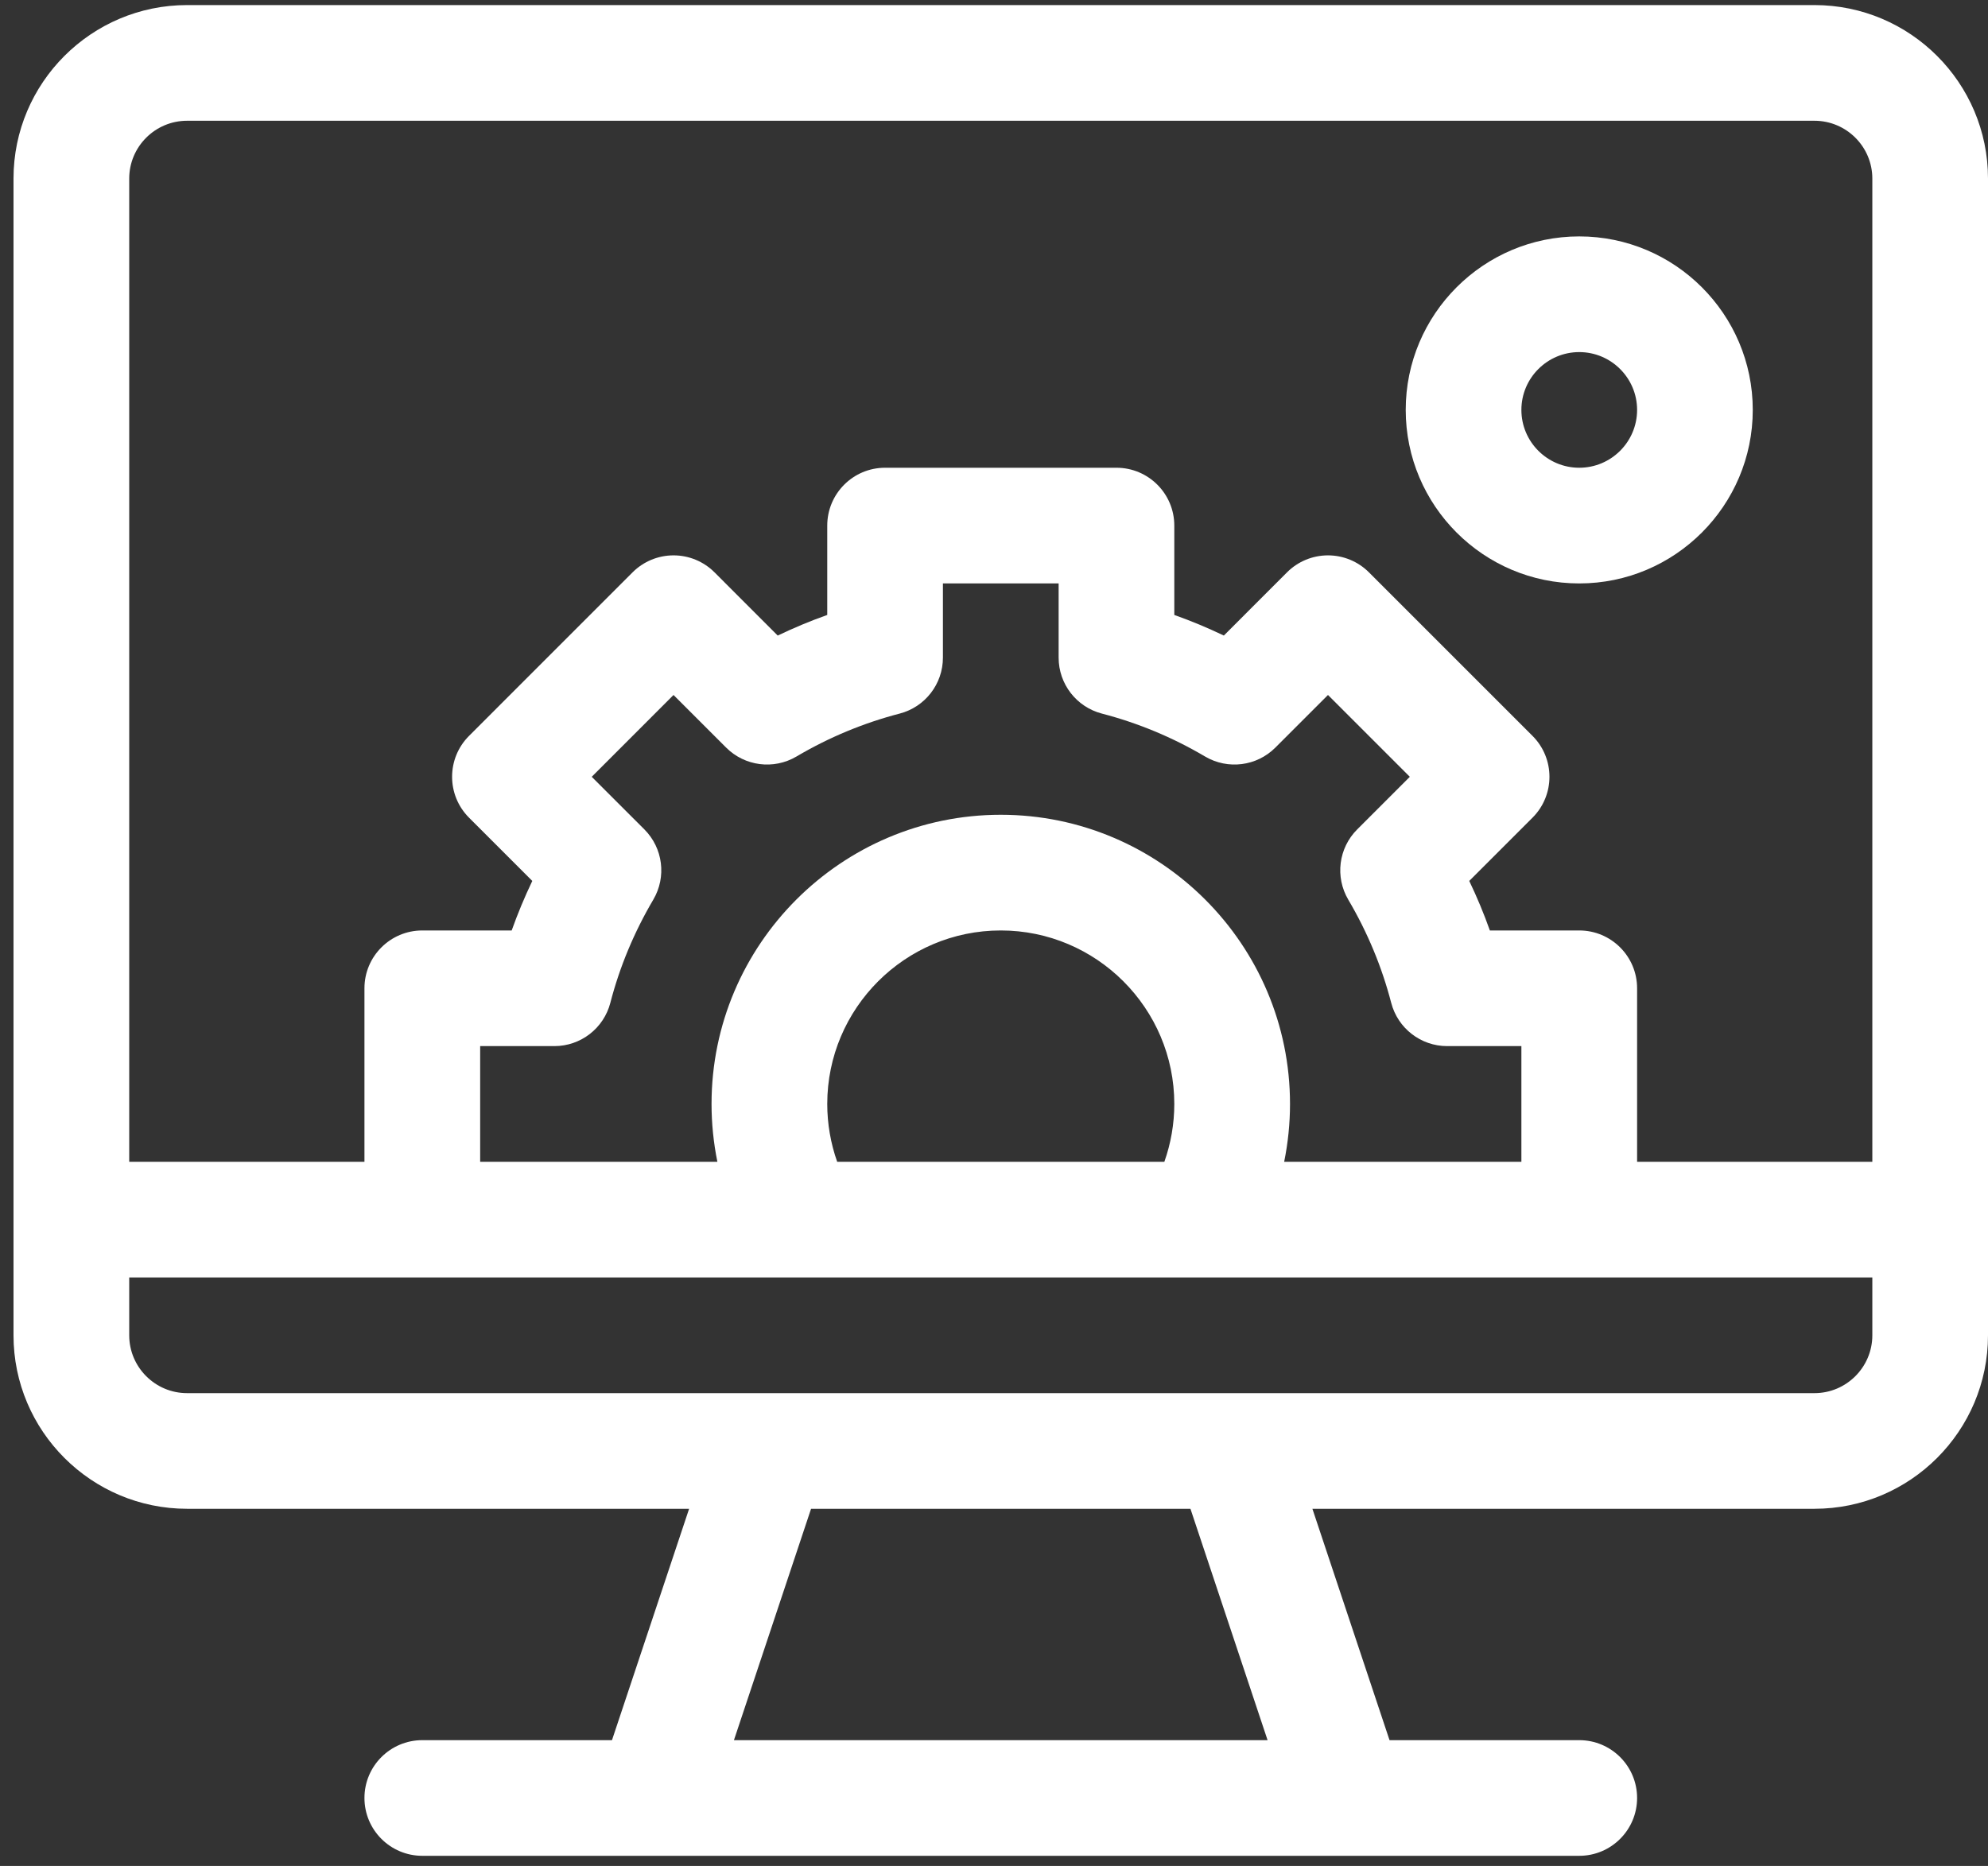 <svg width="49" height="46" viewBox="0 0 49 46" fill="none" xmlns="http://www.w3.org/2000/svg">
<rect x="0" y="0" width="49" height="46" fill="#333333" stroke="none"/>
<path d="M44.723 0.125H4.611C2.252 0.125 0.333 2.044 0.333 4.402V32.918C0.333 35.277 2.252 37.195 4.611 37.195H16.985L15.084 42.899H10.409C9.622 42.899 8.983 43.537 8.983 44.324C8.983 45.112 9.622 45.75 10.409 45.75H38.925C39.712 45.75 40.351 45.112 40.351 44.324C40.351 43.537 39.712 42.899 38.925 42.899H34.249L32.348 37.195H44.723C47.081 37.195 49 35.277 49 32.918V4.402C49 2.044 47.081 0.125 44.723 0.125ZM18.09 42.899L19.991 37.195H29.342L31.243 42.899H18.09ZM46.149 32.918C46.149 33.704 45.509 34.344 44.723 34.344C40.58 34.344 8.796 34.344 4.611 34.344C3.825 34.344 3.185 33.704 3.185 32.918V31.492H46.149V32.918ZM15.882 20.446L14.585 19.15L16.601 17.133L17.898 18.43C18.358 18.89 19.07 18.98 19.631 18.65C20.432 18.177 21.287 17.822 22.173 17.592C22.802 17.429 23.241 16.862 23.241 16.212V14.383H26.093V16.212C26.093 16.862 26.532 17.429 27.161 17.592C28.046 17.822 28.902 18.177 29.703 18.65C30.263 18.98 30.976 18.89 31.435 18.43L32.732 17.133L34.749 19.15L33.452 20.447C32.992 20.906 32.902 21.619 33.232 22.179C33.705 22.98 34.06 23.836 34.29 24.721C34.453 25.35 35.02 25.789 35.67 25.789H37.499V28.641H31.652C31.747 28.174 31.796 27.696 31.796 27.215C31.796 23.284 28.598 20.086 24.667 20.086C20.736 20.086 17.538 23.284 17.538 27.215C17.538 27.696 17.587 28.174 17.682 28.641H11.835V25.789H13.664C14.314 25.789 14.881 25.35 15.044 24.721C15.273 23.836 15.63 22.98 16.102 22.179C16.432 21.619 16.342 20.906 15.882 20.446ZM28.944 27.215C28.944 27.703 28.86 28.186 28.699 28.641H20.635C20.474 28.186 20.39 27.703 20.39 27.215C20.39 24.857 22.308 22.938 24.667 22.938C27.025 22.938 28.944 24.857 28.944 27.215ZM46.149 28.641H40.351V24.363C40.351 23.576 39.712 22.938 38.925 22.938H36.722C36.575 22.523 36.405 22.116 36.214 21.717L37.773 20.158C38.33 19.601 38.33 18.698 37.773 18.141L33.74 14.108C33.473 13.841 33.11 13.691 32.732 13.691C32.354 13.691 31.991 13.841 31.724 14.108L30.165 15.668C29.766 15.477 29.359 15.307 28.944 15.16V12.957C28.944 12.17 28.306 11.531 27.518 11.531H21.815C21.028 11.531 20.39 12.17 20.39 12.957V15.16C19.975 15.307 19.568 15.477 19.169 15.668L17.61 14.108C17.342 13.841 16.98 13.691 16.602 13.691C16.223 13.691 15.861 13.841 15.593 14.108L11.561 18.141C11.004 18.698 11.004 19.601 11.561 20.158L13.12 21.717C12.929 22.116 12.76 22.523 12.612 22.938H10.409C9.622 22.938 8.983 23.576 8.983 24.363V28.641H3.185V4.402C3.185 3.616 3.825 2.977 4.611 2.977H44.723C45.509 2.977 46.149 3.616 46.149 4.402V28.641Z" fill="white"/>
<path d="M38.925 5.828C36.566 5.828 34.648 7.747 34.648 10.105C34.648 12.464 36.566 14.383 38.925 14.383C41.283 14.383 43.202 12.464 43.202 10.105C43.202 7.747 41.283 5.828 38.925 5.828ZM38.925 11.531C38.139 11.531 37.499 10.892 37.499 10.105C37.499 9.319 38.139 8.68 38.925 8.68C39.711 8.68 40.351 9.319 40.351 10.105C40.351 10.892 39.711 11.531 38.925 11.531Z" fill="white"/>
</svg>
